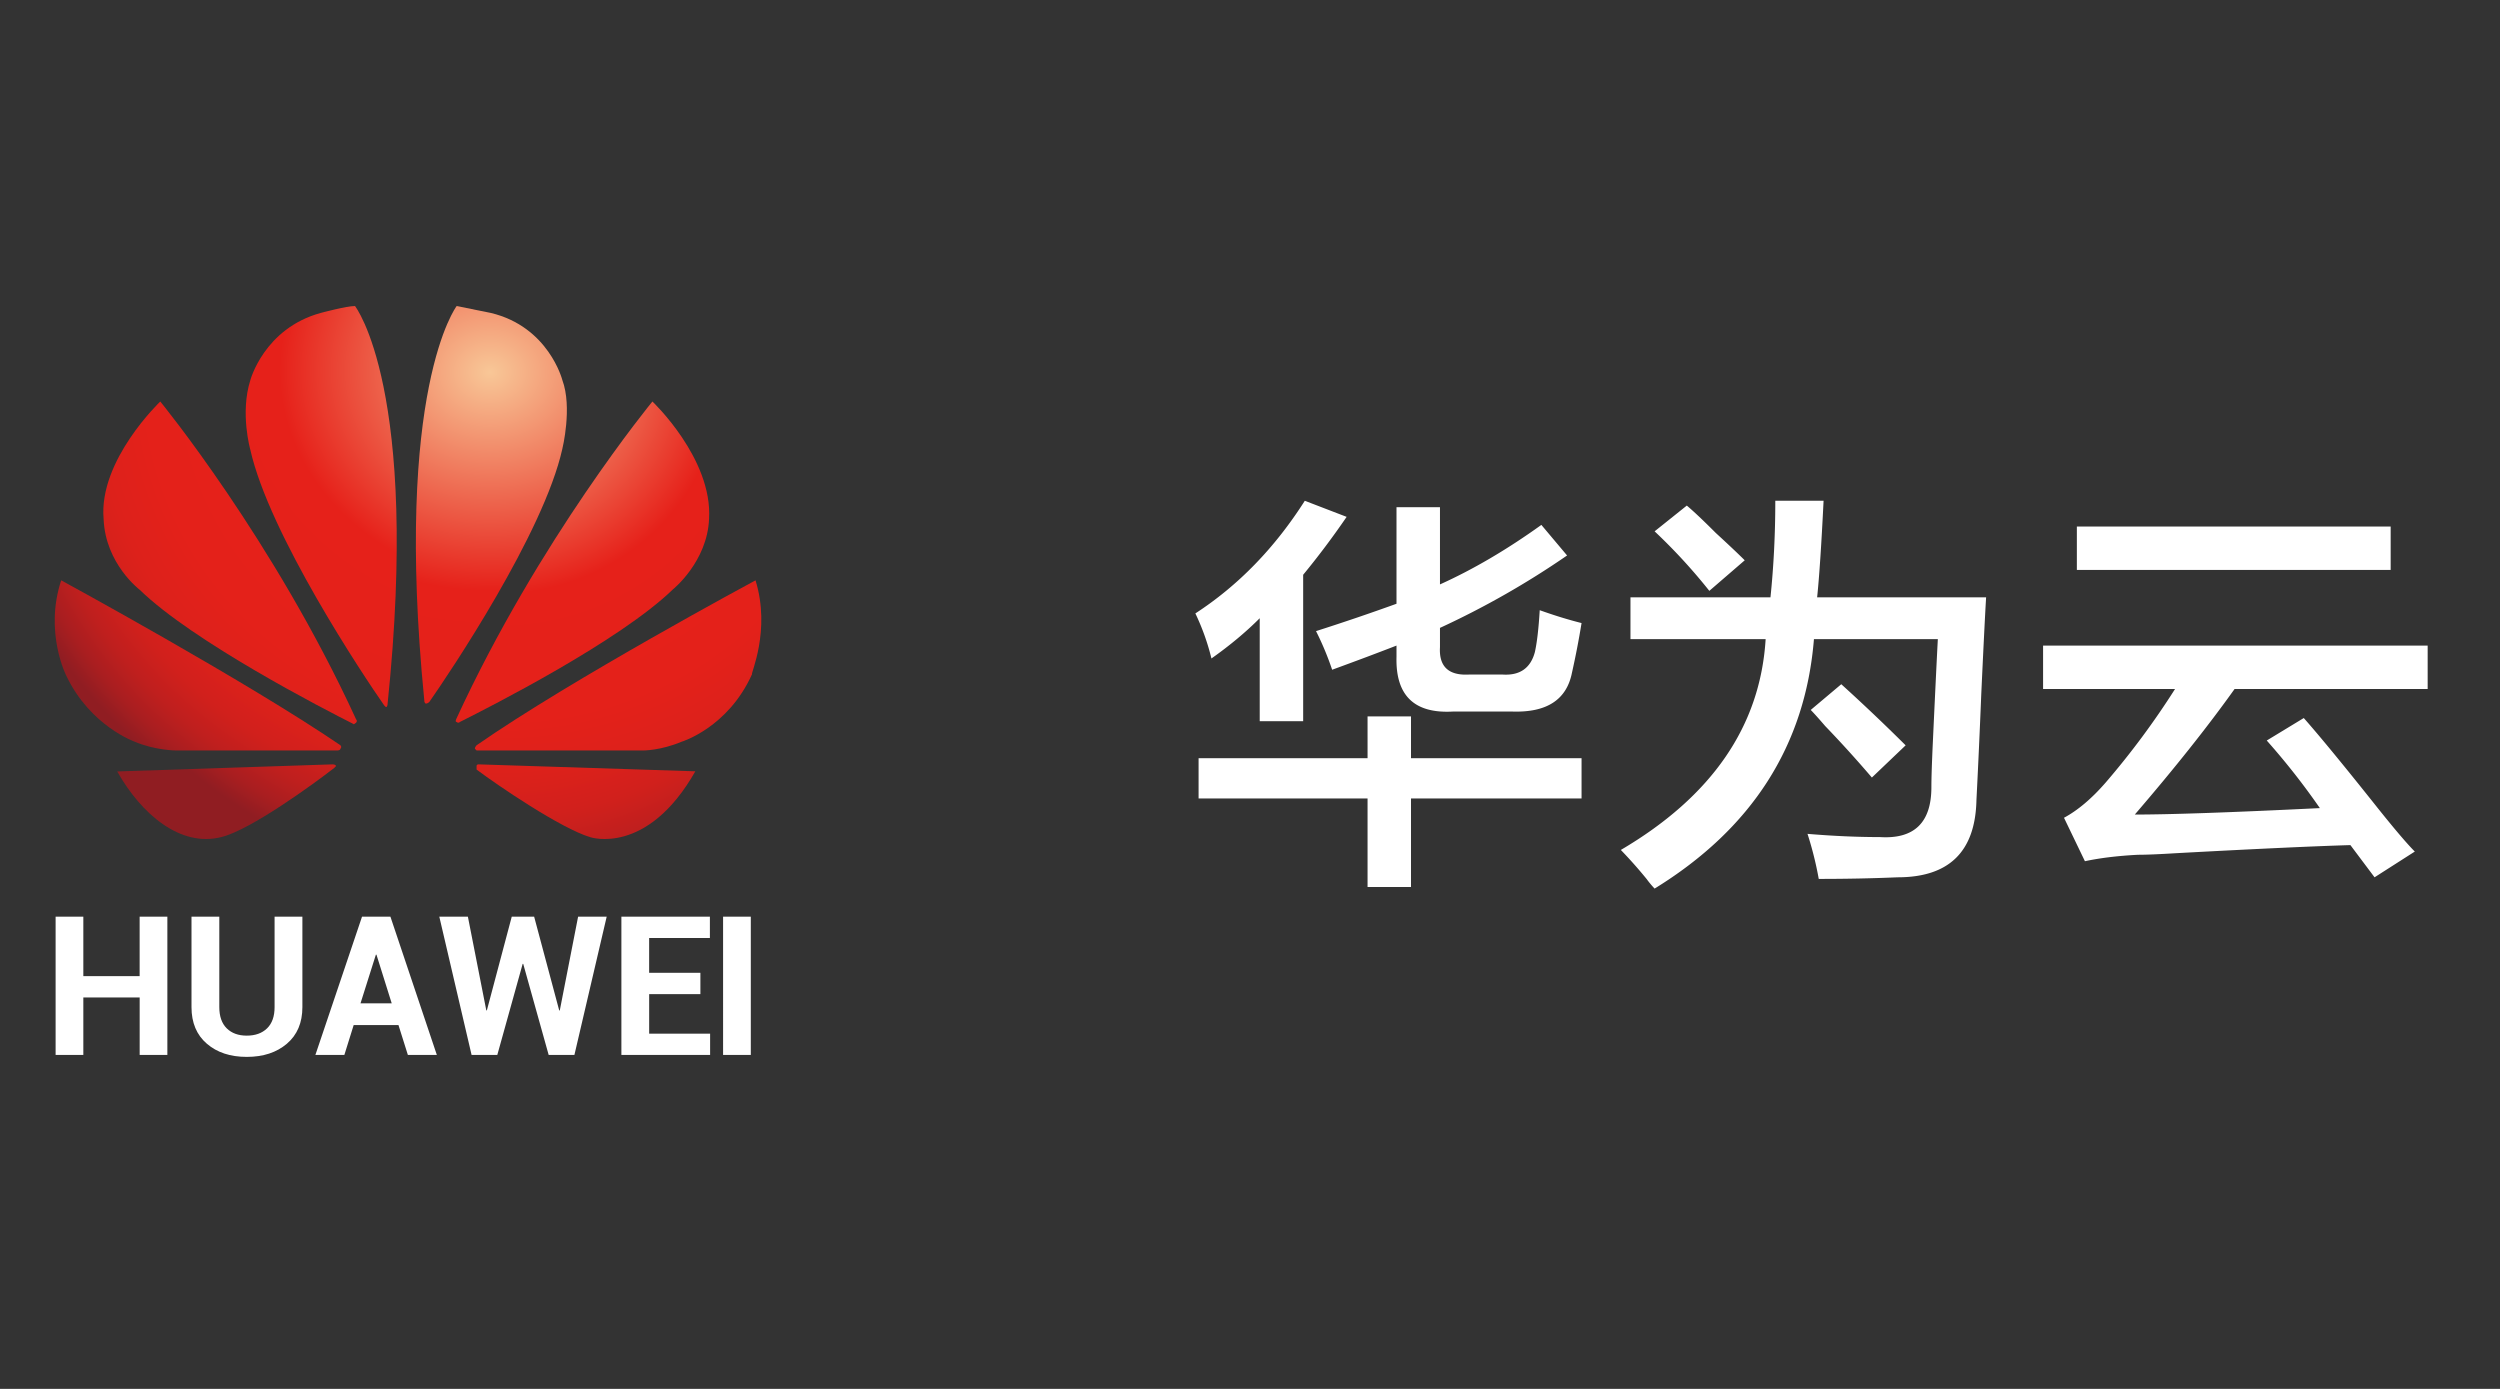 <svg width="90" height="50" viewBox="0 0 90 50" xmlns="http://www.w3.org/2000/svg"><rect x="0" y="0" width="90" height="50" fill="#333333" stroke="none"/><defs><radialGradient cx="155.075%" cy="-8.834%" fx="155.075%" fy="-8.834%" r="203.184%" gradientTransform="matrix(1 0 0 .785 0 -.019)" id="a"><stop stop-color="#F8C797" offset="0%"/><stop stop-color="#E6211A" offset="42.7%"/><stop stop-color="#E4211A" offset="67.46%"/><stop stop-color="#DD211B" offset="77.4%"/><stop stop-color="#D1201C" offset="84.68%"/><stop stop-color="#BF1F1E" offset="90.66%"/><stop stop-color="#A91E20" offset="95.78%"/><stop stop-color="#901D22" offset="100%"/></radialGradient><radialGradient cx="173.241%" cy="-542.641%" fx="173.241%" fy="-542.641%" r="686.677%" gradientTransform="matrix(.341 0 0 1 1.141 0)" id="b"><stop stop-color="#F8C797" offset="0%"/><stop stop-color="#E6211A" offset="42.7%"/><stop stop-color="#E4211A" offset="67.46%"/><stop stop-color="#DD211B" offset="77.4%"/><stop stop-color="#D1201C" offset="84.68%"/><stop stop-color="#BF1F1E" offset="90.66%"/><stop stop-color="#A91E20" offset="95.78%"/><stop stop-color="#901D22" offset="100%"/></radialGradient><radialGradient cx="154.595%" cy="-122.971%" fx="154.595%" fy="-122.971%" r="301.967%" gradientTransform="matrix(.594 0 0 1 .628 0)" id="c"><stop stop-color="#F8C797" offset="0%"/><stop stop-color="#E6211A" offset="42.7%"/><stop stop-color="#E4211A" offset="67.46%"/><stop stop-color="#DD211B" offset="77.4%"/><stop stop-color="#D1201C" offset="84.68%"/><stop stop-color="#BF1F1E" offset="90.66%"/><stop stop-color="#A91E20" offset="95.78%"/><stop stop-color="#901D22" offset="100%"/></radialGradient><radialGradient cx="167.525%" cy="16.162%" fx="167.525%" fy="16.162%" r="340.877%" gradientTransform="matrix(1 0 0 .377 0 .1)" id="d"><stop stop-color="#F8C797" offset="0%"/><stop stop-color="#E6211A" offset="42.7%"/><stop stop-color="#E4211A" offset="67.46%"/><stop stop-color="#DD211B" offset="77.4%"/><stop stop-color="#D1201C" offset="84.68%"/><stop stop-color="#BF1F1E" offset="90.66%"/><stop stop-color="#A91E20" offset="95.78%"/><stop stop-color="#901D22" offset="100%"/></radialGradient><radialGradient cx="53.881%" cy="16.666%" fx="53.881%" fy="16.666%" r="338.878%" gradientTransform="matrix(1 0 0 .38 0 .103)" id="e"><stop stop-color="#F8C797" offset="0%"/><stop stop-color="#E6211A" offset="42.7%"/><stop stop-color="#E4211A" offset="67.46%"/><stop stop-color="#DD211B" offset="77.4%"/><stop stop-color="#D1201C" offset="84.68%"/><stop stop-color="#BF1F1E" offset="90.66%"/><stop stop-color="#A91E20" offset="95.78%"/><stop stop-color="#901D22" offset="100%"/></radialGradient><radialGradient cx="10.08%" cy="-528.358%" fx="10.08%" fy="-528.358%" r="692.719%" gradientTransform="matrix(.341 0 0 1 .066 0)" id="f"><stop stop-color="#F8C797" offset="0%"/><stop stop-color="#E6211A" offset="42.7%"/><stop stop-color="#E4211A" offset="67.46%"/><stop stop-color="#DD211B" offset="77.4%"/><stop stop-color="#D1201C" offset="84.68%"/><stop stop-color="#BF1F1E" offset="90.66%"/><stop stop-color="#A91E20" offset="95.78%"/><stop stop-color="#901D22" offset="100%"/></radialGradient><radialGradient cx="8.897%" cy="-122.944%" fx="8.897%" fy="-122.944%" r="303.834%" gradientTransform="matrix(.594 0 0 1 .036 0)" id="g"><stop stop-color="#F8C797" offset="0%"/><stop stop-color="#E6211A" offset="42.7%"/><stop stop-color="#E4211A" offset="67.46%"/><stop stop-color="#DD211B" offset="77.4%"/><stop stop-color="#D1201C" offset="84.68%"/><stop stop-color="#BF1F1E" offset="90.66%"/><stop stop-color="#A91E20" offset="95.78%"/><stop stop-color="#901D22" offset="100%"/></radialGradient><radialGradient cx="17.113%" cy="-8.845%" fx="17.113%" fy="-8.845%" r="203.514%" gradientTransform="matrix(1 0 0 .789 0 -.019)" id="h"><stop stop-color="#F8C797" offset="0%"/><stop stop-color="#E6211A" offset="42.7%"/><stop stop-color="#E4211A" offset="67.46%"/><stop stop-color="#DD211B" offset="77.4%"/><stop stop-color="#D1201C" offset="84.68%"/><stop stop-color="#BF1F1E" offset="90.66%"/><stop stop-color="#A91E20" offset="95.78%"/><stop stop-color="#901D22" offset="100%"/></radialGradient></defs><g fill-rule="nonzero" fill="none"><path d="M10.848 15s.061-.062 0-.124C7.88 8.411 3.8 3.438 3.8 3.438S1.576 5.55 1.76 7.665c.062 1.616 1.298 2.549 1.298 2.549 1.916 1.865 6.614 4.289 7.727 4.848-.062 0 0 0 .062-.062z" fill="url(#a)" transform="translate(1.97 11.017)"/><path d="M10.125 16.564c0-.064-.123-.064-.123-.064l-7.752.255c.861 1.532 2.276 2.744 3.753 2.361 1.046-.255 3.322-1.914 4.06-2.488l.062-.064z" fill="url(#b)" transform="translate(1.97 11.017)"/><path d="M10.285 15.938c.062-.063 0-.126 0-.126C6.893 13.5.233 9.875.233 9.875c-.617 1.875.185 3.438.185 3.438.864 1.812 2.467 2.374 2.467 2.374.74.313 1.48.313 1.48.313h5.797c.123 0 .123-.063.123-.063z" fill="url(#c)" transform="translate(1.97 11.017)"/><path d="M10.81 0c-.31 0-1.236.249-1.236.249-2.04.56-2.534 2.427-2.534 2.427-.371 1.182 0 2.49 0 2.49.68 3.048 4.079 8.151 4.82 9.21l.062.062c.062 0 .062-.125.062-.125C13.158 2.987 10.81 0 10.81 0z" fill="url(#d)" transform="translate(1.97 11.017)"/><path d="M13.364 14.313c.062 0 .123-.062.123-.062.737-1.054 4.112-6.072 4.787-9.108 0 0 .368-1.487 0-2.479 0 0-.491-1.92-2.578-2.416L14.47 0s-2.27 2.974-1.166 14.189c0 .123.061.123.061.123z" fill="url(#e)" transform="translate(1.97 11.017)"/><path d="M15.25 16.5s-.063 0-.063.062v.125c.745.562 3.039 2.122 4.093 2.435 0 0 2.046.686 3.782-2.372l-7.812-.25z" fill="url(#f)" transform="translate(1.97 11.017)"/><path d="M25.229 9.875s-6.633 3.563-10.042 5.938c0 0-.062.062-.062.124l.062.063H21.2s.62 0 1.363-.313c0 0 1.674-.5 2.542-2.437-.062 0 .682-1.563.124-3.375z" fill="url(#g)" transform="translate(1.97 11.017)"/><path d="M14.465 14.972s.062.062.124 0c1.113-.558 5.752-2.914 7.67-4.775 0 0 1.237-.992 1.298-2.542.124-2.171-2.04-4.218-2.04-4.218S17.433 8.4 14.464 14.848c0 0-.062.124 0 .124z" fill="url(#h)" transform="translate(1.97 11.017)"/><path d="M6.026 37.977h-.998v-2.068H3v2.068h-.998V33H3v2.14h2.027V33h.998v4.977zM10.886 33v3.257c0 .56-.186 1-.557 1.316-.371.317-.853.475-1.446.475-.59 0-1.07-.158-1.437-.475-.368-.316-.552-.755-.552-1.316V33h1.001v3.257c0 .333.09.587.267.763.178.175.418.263.721.263.308 0 .552-.088.732-.263.18-.176.27-.43.27-.763V33h1.001zm3.46 3.903h-1.614l-.335 1.074h-1.043L13.033 33h1.022l1.671 4.977h-1.043l-.338-1.074zm-1.368-.782h1.124l-.55-1.754h-.02l-.554 1.754zm7.154.256h.02l.66-3.377h1.029l-1.162 4.977h-.927l-.916-3.278h-.02l-.913 3.278h-.926L15.815 33h1.029l.663 3.374h.02L18.423 33h.806l.903 3.377zm5.082-.588H23.37v1.422h2.194v.766H22.37V33h3.186v.769h-2.187v1.251h1.845v.77zm1.815 2.188h-.998V33h.998v4.977z" fill="#FFF"/><g fill="#FFF"><path d="M47.957 24.11a10.67 10.67 0 0 0-.58-1.39 80.825 80.825 0 0 0 2.897-.985v-3.476h1.565v2.78c1.196-.54 2.413-1.254 3.65-2.143l.926 1.101a30.68 30.68 0 0 1-4.576 2.607v.695c-.04.695.308 1.024 1.042.985h1.217c.617.039 1.004-.232 1.158-.811.077-.348.135-.85.174-1.506.54.193 1.043.347 1.506.463a30.1 30.1 0 0 1-.347 1.796c-.194.966-.908 1.43-2.144 1.39h-2.143c-1.39.078-2.066-.58-2.028-1.97v-.405c-.695.27-1.468.56-2.317.87zm-4.808 4.635v-1.449h6.083V25.79h1.564v1.506h6.14v1.449h-6.14v3.186h-1.564v-3.186h-6.083zm.463-5.04a8.313 8.313 0 0 0-.579-1.622c1.544-1.004 2.858-2.356 3.94-4.055l1.506.579a29.35 29.35 0 0 1-1.565 2.085v5.272H45.35v-3.708c-.502.503-1.081.985-1.738 1.449zM67.387 27.991a41.852 41.852 0 0 0-1.68-1.853c-.232-.27-.406-.464-.521-.58l1.1-.926a68.664 68.664 0 0 1 2.317 2.2l-1.216 1.16zm-5.851-6.72a20.368 20.368 0 0 0-1.97-2.143l1.159-.927c.232.194.58.521 1.043.985.463.425.81.753 1.042.985l-1.274 1.1zm-1.97 10.718a3.445 3.445 0 0 1-.29-.348 16.575 16.575 0 0 0-.926-1.043c3.282-1.93 5.02-4.46 5.213-7.589h-4.866v-1.506h5.04c.116-1.12.174-2.278.174-3.476h1.738c-.078 1.584-.155 2.743-.232 3.476H71.5c-.039.657-.097 1.816-.174 3.476a357.122 357.122 0 0 1-.174 3.823c-.039 1.854-.984 2.781-2.838 2.781-.889.038-1.835.058-2.839.058a12.45 12.45 0 0 0-.405-1.622c.927.078 1.796.116 2.607.116 1.235.078 1.853-.522 1.853-1.796 0-.348.02-.927.058-1.738.077-1.66.135-2.858.174-3.592h-4.46c-.31 3.824-2.222 6.817-5.736 8.98zM74.767 18.954h11.297v1.564H74.767v-1.564zm-1.216 5.851v-1.564h13.845v1.564h-6.952c-.965 1.353-2.163 2.859-3.591 4.519 1.274 0 3.495-.077 6.662-.232a25.494 25.494 0 0 0-1.912-2.433l1.333-.81c.579.656 1.467 1.737 2.664 3.243.618.773 1.062 1.293 1.333 1.564l-1.449.927-.869-1.159c-1.313.038-3.398.135-6.256.29-.618.038-1.082.058-1.39.058-.734.038-1.372.116-1.912.232l-.753-1.564c.501-.27 1.004-.696 1.506-1.275a28.995 28.995 0 0 0 2.491-3.36h-4.75z"/></g></g></svg>